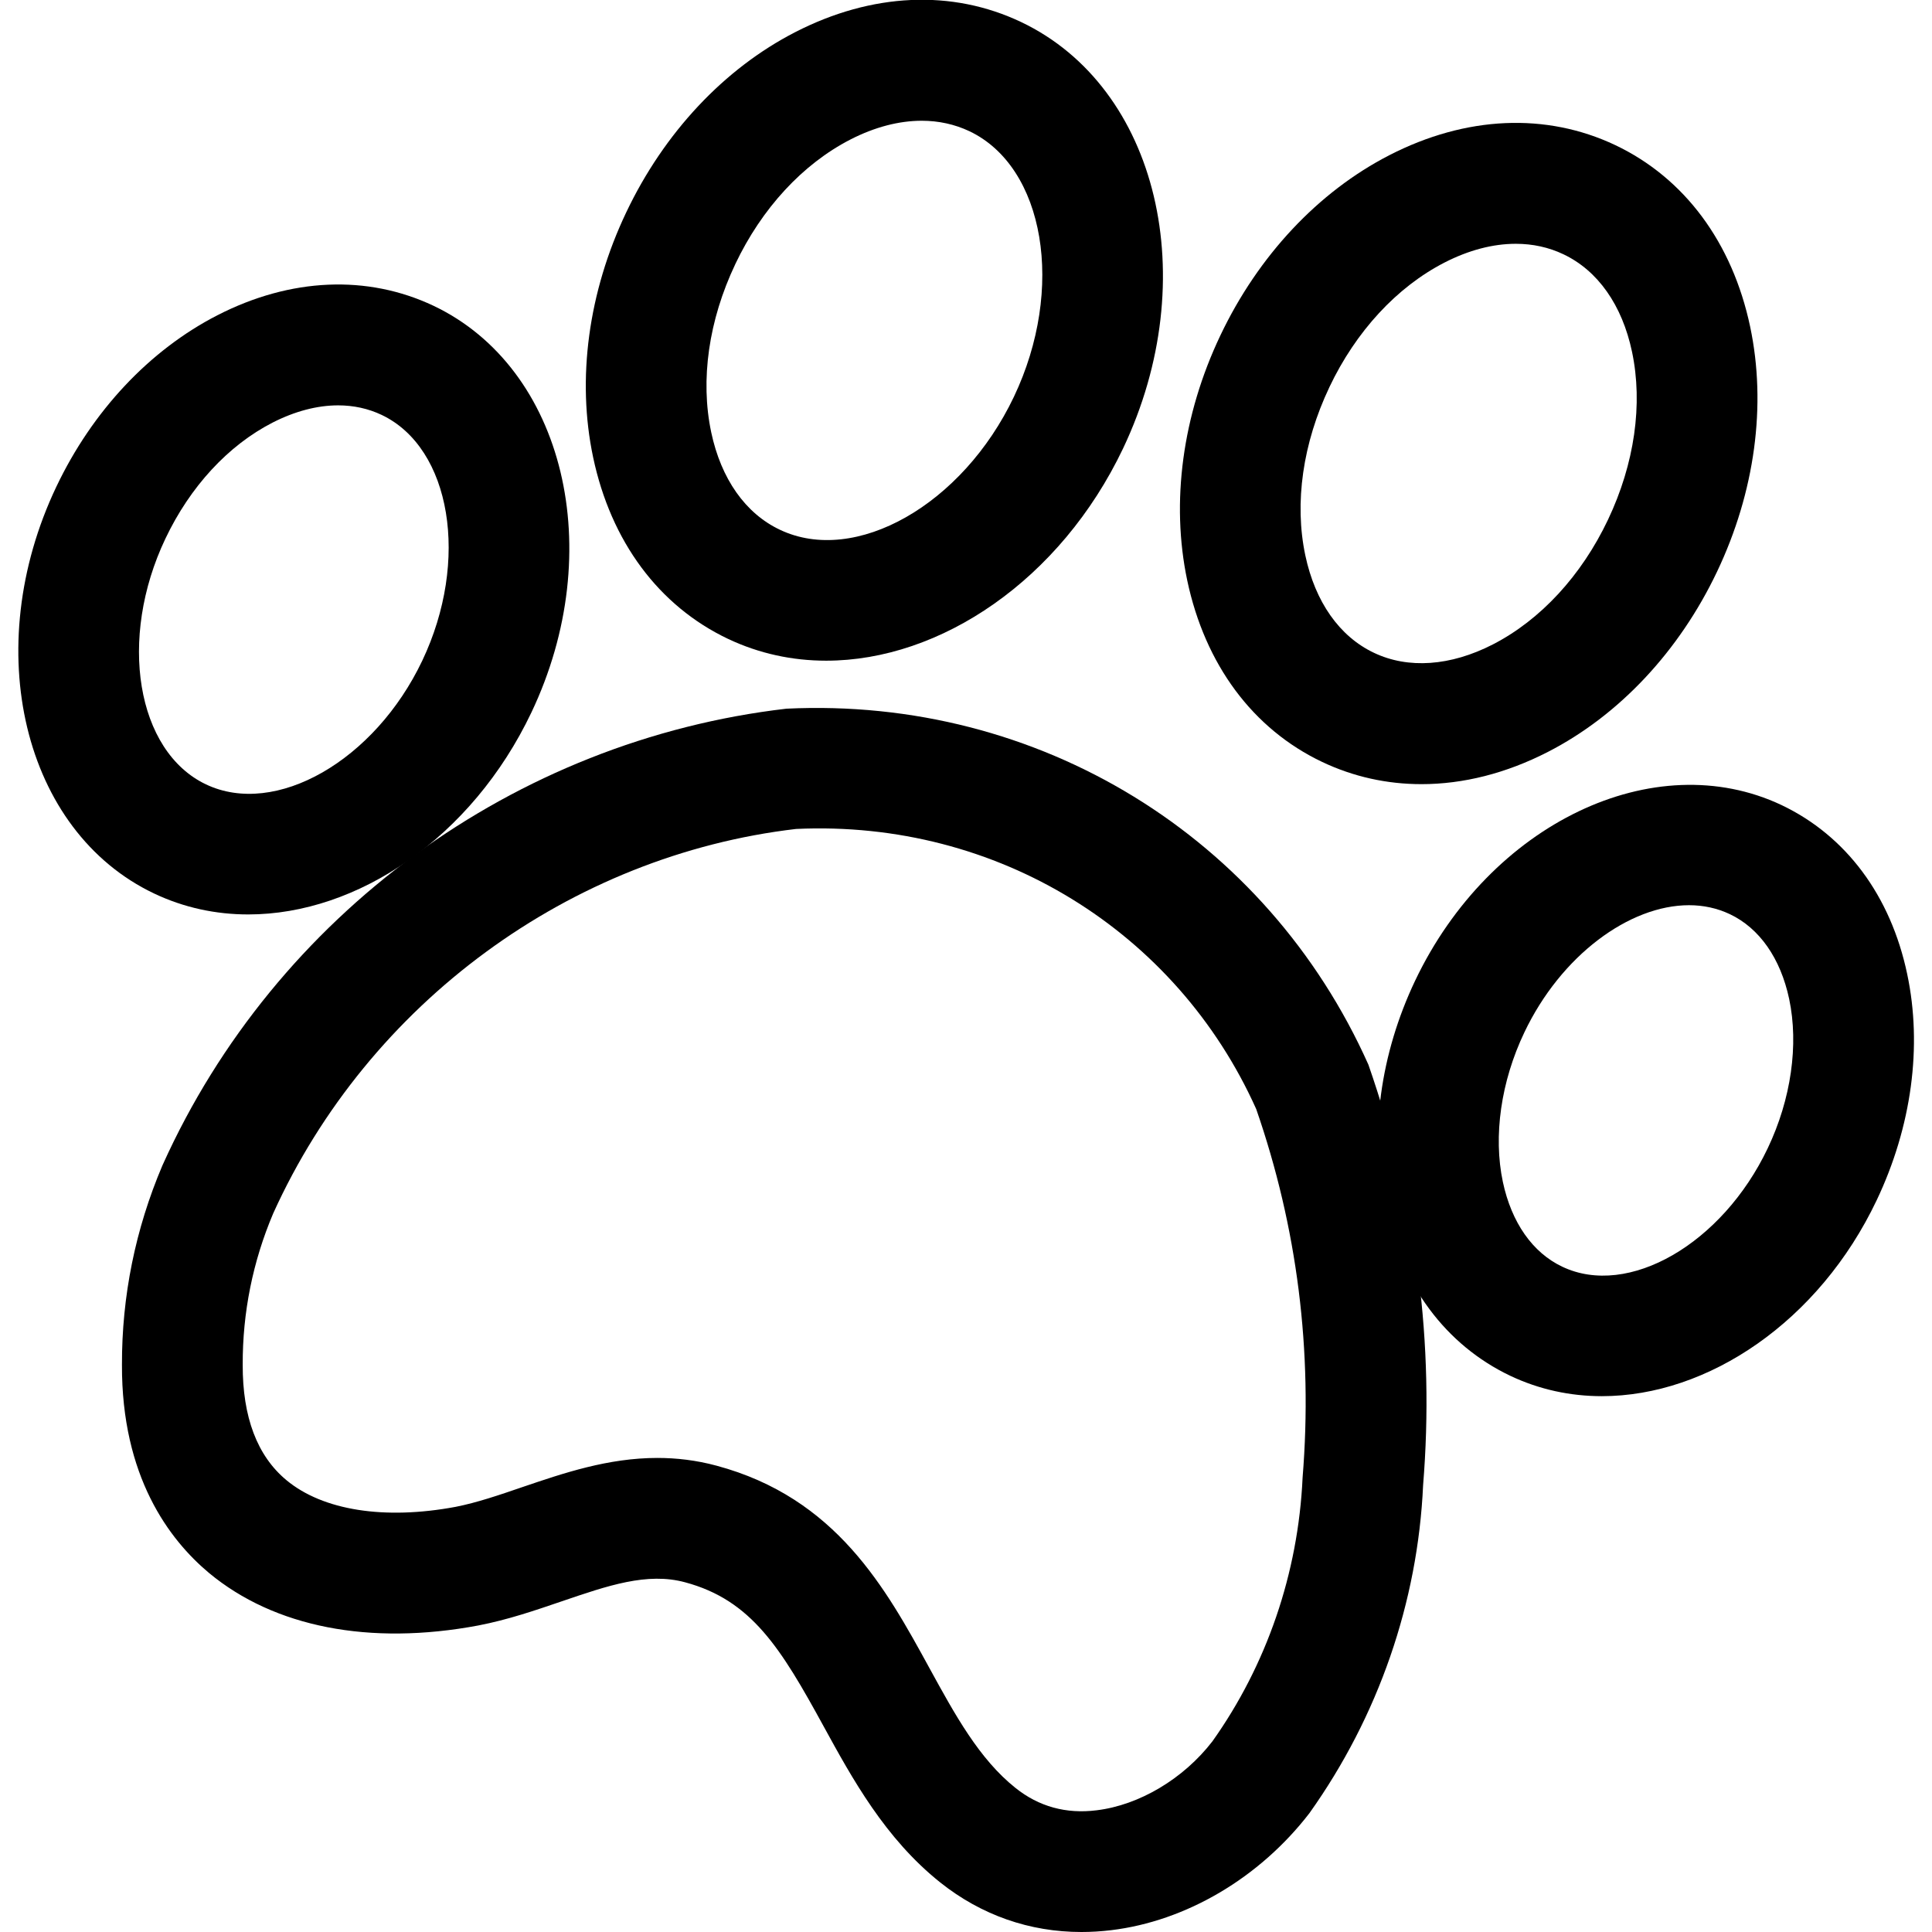 <svg xmlns="http://www.w3.org/2000/svg" viewBox="0 0 32 32"><!--! Font Icona - https://fonticona.com | License - https://fonticona.com/license | Copyright 2022 FontIcona.com --><path d="M17.912,32c-0.858,0-1.658-0.279-2.338-0.82c-0.915-0.73-1.457-1.719-1.935-2.592c-0.702-1.282-1.188-2.084-2.291-2.38c-0.63-0.171-1.284,0.056-2.044,0.315c-0.437,0.149-0.89,0.305-1.382,0.4c-1.801,0.338-3.38,0.027-4.459-0.869c-0.662-0.553-1.45-1.599-1.443-3.449c-0.003-1.136,0.222-2.247,0.669-3.299l0.009-0.02c1.866-4.133,5.823-7.025,10.328-7.548c4.183-0.201,7.953,2.124,9.639,5.896c0.803,2.305,1.097,4.621,0.906,6.967c-0.088,1.935-0.739,3.824-1.883,5.431c-0.829,1.076-2.048,1.789-3.284,1.938C18.238,31.99,18.074,32,17.912,32z M10.888,24.148c0.314,0,0.641,0.037,0.979,0.128c1.984,0.533,2.804,2.03,3.527,3.352c0.425,0.776,0.826,1.509,1.427,1.987c0.384,0.307,0.836,0.433,1.343,0.369c0.705-0.085,1.44-0.522,1.918-1.143c0.896-1.261,1.421-2.782,1.493-4.367c0.171-2.103-0.089-4.145-0.768-6.104c-1.316-2.935-4.282-4.795-7.621-4.64c-3.736,0.437-7.08,2.878-8.661,6.368c-0.338,0.797-0.508,1.641-0.505,2.507c-0.003,0.867,0.24,1.509,0.724,1.911c0.604,0.502,1.625,0.662,2.803,0.442c0.351-0.069,0.721-0.195,1.111-0.329C9.332,24.4,10.071,24.148,10.888,24.148z"/><path d="M26.532,23.125c-0.521,0-1.035-0.109-1.518-0.338c-1.067-0.508-1.807-1.501-2.08-2.798c-0.254-1.197-0.074-2.527,0.505-3.746c1.24-2.605,3.961-3.905,6.07-2.908c1.067,0.508,1.807,1.501,2.08,2.798c0.254,1.197,0.074,2.527-0.505,3.746C30.129,21.889,28.29,23.125,26.532,23.125z M27.976,14.993c-0.989,0-2.122,0.832-2.729,2.109c-0.387,0.812-0.516,1.714-0.355,2.474c0.143,0.672,0.491,1.171,0.983,1.404c1.094,0.522,2.651-0.378,3.404-1.961c0.387-0.812,0.516-1.714,0.355-2.474c-0.143-0.672-0.491-1.171-0.983-1.404C28.439,15.041,28.212,14.993,27.976,14.993z"/><path d="M4.112,15.146c-0.535,0-1.063-0.111-1.56-0.347c-2.169-1.031-2.895-4.054-1.619-6.737C1.53,6.807,2.478,5.798,3.6,5.222C4.812,4.6,6.084,4.546,7.181,5.065c2.168,1.031,2.896,4.054,1.62,6.737C7.815,13.873,5.923,15.146,4.112,15.146z M5.601,6.714C5.254,6.714,4.884,6.811,4.514,7C3.779,7.377,3.149,8.06,2.74,8.921l0,0c-0.789,1.658-0.481,3.523,0.672,4.071c1.151,0.547,2.793-0.39,3.582-2.049c0.788-1.658,0.48-3.523-0.673-4.071C6.1,6.767,5.856,6.714,5.601,6.714z"/><path d="M13.684,10.943c-0.56,0-1.11-0.117-1.627-0.362c-1.146-0.545-1.938-1.612-2.233-3.007c-0.274-1.296-0.08-2.736,0.548-4.056l0,0c0.627-1.32,1.622-2.381,2.8-2.986c1.268-0.651,2.596-0.712,3.743-0.166c2.268,1.08,3.023,4.248,1.686,7.063C17.564,9.604,15.579,10.943,13.684,10.943z M15.267,2c-0.377,0-0.779,0.104-1.182,0.311c-0.79,0.406-1.468,1.14-1.907,2.065v0.001c-0.44,0.926-0.582,1.914-0.398,2.783c0.163,0.771,0.566,1.344,1.137,1.614c1.25,0.595,3.026-0.413,3.877-2.203c0.851-1.789,0.512-3.804-0.738-4.398C15.812,2.058,15.546,2,15.267,2z"/><path d="M23.544,12.988c-0.571,0-1.128-0.122-1.647-0.369c-1.146-0.545-1.938-1.612-2.233-3.007c-0.273-1.296-0.079-2.736,0.549-4.056l0,0c0.627-1.32,1.622-2.381,2.8-2.986c1.268-0.651,2.596-0.709,3.742-0.166c1.146,0.545,1.938,1.612,2.233,3.007c0.274,1.296,0.08,2.737-0.548,4.057c-0.627,1.319-1.622,2.38-2.8,2.985C24.946,12.81,24.234,12.988,23.544,12.988z M25.106,4.038c-0.377,0-0.778,0.104-1.181,0.311c-0.79,0.406-1.468,1.14-1.907,2.065v0.001c-0.44,0.926-0.582,1.914-0.398,2.783c0.163,0.771,0.566,1.344,1.136,1.614c0.568,0.271,1.27,0.221,1.97-0.138c0.79-0.406,1.468-1.14,1.907-2.065c0.44-0.927,0.582-1.915,0.398-2.784c-0.163-0.771-0.566-1.344-1.137-1.614C25.652,4.096,25.387,4.038,25.106,4.038z"/></svg>